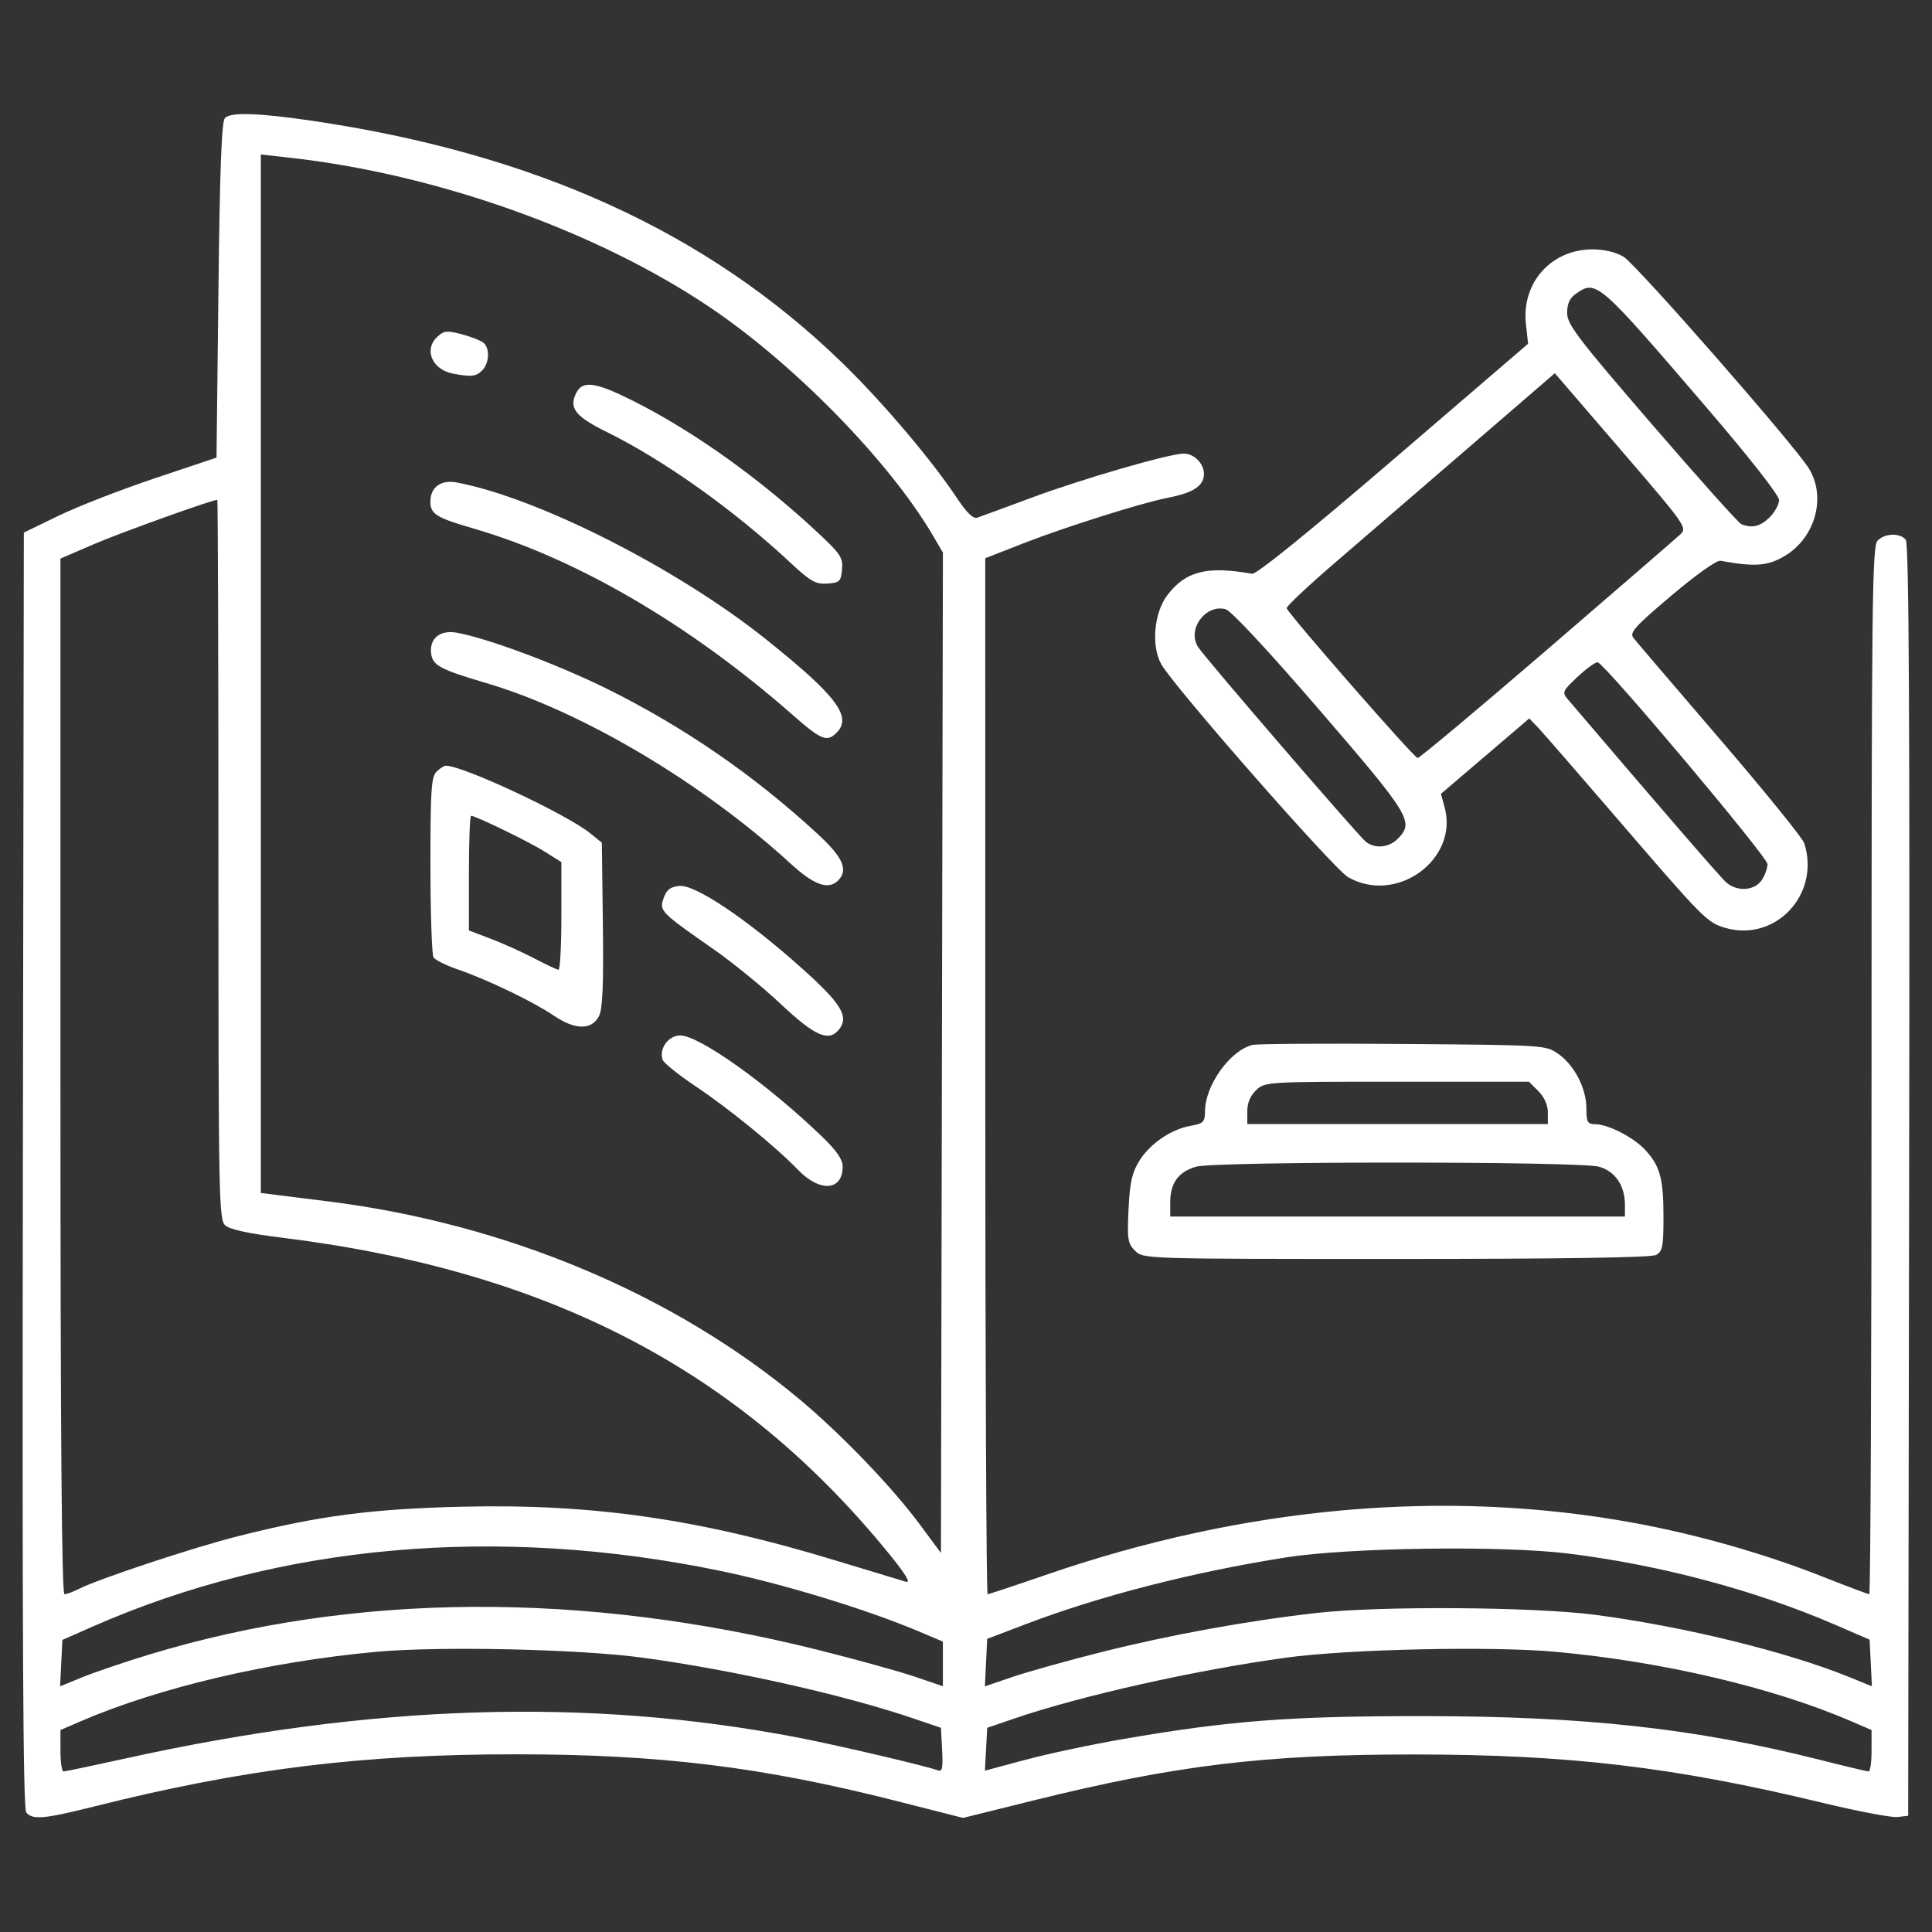 <?xml version="1.0" encoding="UTF-8" standalone="no"?>
<!-- Created with Inkscape (http://www.inkscape.org/) -->

<svg
   version="1.1"
   id="svg1"
   width="512"
   height="512"
   viewBox="0 0 512 512"
   sodipodi:docname="contact_01.svg"
   inkscape:version="1.1.2 (0a00cf5339, 2022-02-04)"
   inkscape:export-filename="/home/dusoudeth/Documentos/github/isadora-urel-landing-page/src/assets/images/contact_01_white.png"
   inkscape:export-xdpi="96"
   inkscape:export-ydpi="96"
   xmlns:inkscape="http://www.inkscape.org/namespaces/inkscape"
   xmlns:sodipodi="http://sodipodi.sourceforge.net/DTD/sodipodi-0.dtd"
   xmlns="http://www.w3.org/2000/svg"
   xmlns:svg="http://www.w3.org/2000/svg">
  <rect x="0" y="0" width="512" height="512" fill="#333333" stroke="none"/>
  <defs
     id="defs1" />
  <sodipodi:namedview
     id="namedview1"
     pagecolor="#ffffff"
     bordercolor="#000000"
     borderopacity="0.25"
     inkscape:showpageshadow="2"
     inkscape:pageopacity="0.0"
     inkscape:pagecheckerboard="0"
     inkscape:deskcolor="#d1d1d1"
     showgrid="false"
     inkscape:zoom="0.796875"
     inkscape:cx="-36.392157"
     inkscape:cy="177.56863"
     inkscape:window-width="1868"
     inkscape:window-height="1016"
     inkscape:window-x="52"
     inkscape:window-y="27"
     inkscape:window-maximized="1"
     inkscape:current-layer="g1"
     inkscape:pageshadow="2"
     inkscape:object-paths="true"
     inkscape:snap-smooth-nodes="false" />
  <g
     inkscape:groupmode="layer"
     inkscape:label="Image"
     id="g1">
    <path
       style="fill:#ffffff;stroke-width:1.021"
       d="m 6.952,480.323 c -0.844,-1.017 -1.081,-46.298 -0.891,-170.283 l 0.258,-168.898 9.191,-4.461 c 5.055,-2.453 16.543,-6.924 25.53,-9.934 l 16.339,-5.473 0.511,-44.394 c 0.377,-32.787 0.834,-44.717 1.746,-45.629 1.554,-1.553 8.868,-1.325 22.762,0.709 59.35,8.691 105.147,29.568 140.787,64.181 10.678,10.37 23.713,25.745 30.523,36.001 2.528,3.807 4.199,5.398 5.291,5.037 0.878,-0.29 7.33,-2.66 14.337,-5.267 13.373,-4.974 36.59,-11.705 40.377,-11.705 3.196,0 5.982,3.449 5.224,6.467 -0.64,2.552 -3.508,4.106 -9.835,5.329 -6.509,1.259 -26.9,7.694 -37.529,11.844 l -10.467,4.087 V 285.207 c 0,75.5 0.28,137.272 0.623,137.272 0.343,0 7.211,-2.276 15.263,-5.057 52.924,-18.282 106.312,-22.994 156.268,-13.794 16.63,3.063 34.483,8.158 49.776,14.207 6.459,2.554 12.013,4.645 12.343,4.645 0.33,0 0.6,-62.464 0.6,-138.809 0,-124.828 0.162,-138.97 1.605,-140.413 1.971,-1.971 5.914,-2.087 7.464,-0.22 0.844,1.017 1.081,46.165 0.891,169.772 l -0.258,168.388 -2.865,0.329 c -1.576,0.181 -10.537,-1.524 -19.913,-3.787 -39.195,-9.463 -67.125,-12.773 -107.934,-12.79 -39.84,-0.017 -63.358,2.822 -101.228,12.22 l -18.512,4.594 -17.74,-4.506 c -35.458,-9.005 -62.385,-12.316 -100.456,-12.35 -40.904,-0.037 -72.144,3.814 -112.016,13.809 -13.353,3.347 -16.396,3.618 -18.064,1.608 z M 33.416,465.974 c 65.223,-14.371 122.228,-16.16 177.651,-5.577 10.394,1.985 34.483,7.616 37.452,8.756 1.187,0.455 1.405,-0.556 1.153,-5.35 l -0.31,-5.912 -7.148,-2.438 c -18.329,-6.252 -47.995,-12.911 -71.994,-16.161 -16.792,-2.274 -53.688,-3.082 -70.506,-1.543 -28.384,2.597 -57.581,9.459 -78.332,18.412 l -5.361,2.313 v 5.491 c 0,3.02 0.36,5.491 0.801,5.491 0.441,0 7.908,-1.566 16.594,-3.48 z m 264.17,-5.098 c 28.268,-4.882 44.12,-6.098 79.424,-6.09 42.843,0.01 72.283,3.246 105.182,11.564 6.74,1.704 12.599,3.099 13.02,3.101 0.421,10e-4 0.766,-2.468 0.766,-5.488 v -5.491 l -5.361,-2.313 c -20.748,-8.951 -49.948,-15.815 -78.321,-18.411 -16.952,-1.551 -54.91,-0.724 -71.538,1.557 -23.988,3.292 -54.439,10.116 -71.994,16.134 l -7.148,2.45 -0.303,5.678 -0.303,5.678 10.743,-2.882 c 5.909,-1.585 17.534,-4.055 25.833,-5.488 z M 39.69,438.429 C 93.864,422.008 154.603,421.636 217.194,437.343 c 9.829,2.467 21.203,5.618 25.275,7.004 l 7.404,2.519 v -5.913 -5.913 l -6.382,-2.698 c -13.91,-5.88 -36.095,-12.645 -52.692,-16.067 -59.053,-12.175 -116.695,-7.04 -166.315,14.816 l -7.952,3.502 -0.303,6.145 -0.303,6.145 6.061,-2.463 c 3.333,-1.355 11.3,-4.051 17.703,-5.992 z m 252.491,-0.68 c 17.925,-4.5 38.644,-8.261 56.747,-10.3 16.933,-1.907 57.56,-1.629 73.866,0.506 23.346,3.057 50.723,9.763 67.219,16.466 l 6.061,2.463 -0.303,-6.179 -0.303,-6.179 -9.191,-3.974 c -21.148,-9.145 -46.549,-15.902 -70.973,-18.878 -17.428,-2.124 -58.059,-1.544 -74.547,1.064 -24.835,3.928 -49.186,10.177 -68.93,17.689 l -10.212,3.885 -0.303,6.294 -0.303,6.294 7.431,-2.527 c 4.087,-1.39 14.77,-4.37 23.739,-6.622 z M 20.922,421.071 c 5.154,-2.633 30.284,-10.959 42.073,-13.94 21.551,-5.449 35.421,-7.27 59.739,-7.842 34.358,-0.808 62.628,3.267 98.545,14.204 9.267,2.822 17.747,5.387 18.844,5.7 1.331,0.38 -0.196,-2.121 -4.59,-7.518 -39.646,-48.696 -90.194,-74.973 -161.023,-83.703 -8.627,-1.063 -13.627,-2.155 -14.821,-3.234 -1.696,-1.534 -1.801,-7.192 -1.801,-96.952 0,-52.428 -0.136,-95.323 -0.303,-95.323 -1.402,0 -25.569,8.677 -32.63,11.715 l -8.935,3.845 v 137.229 c 0,95.133 0.329,137.228 1.072,137.228 0.59,0 2.313,-0.634 3.829,-1.409 z M 247.245,141.944 C 235.762,122.349 210.535,96.524 188.165,81.464 158.161,61.264 115.855,46.173 77.037,41.825 l -7.914,-0.887 v 137.606 137.606 l 4.34,0.541 c 2.387,0.298 8.476,1.06 13.531,1.694 47.184,5.921 91.551,24.564 124.978,52.515 11.014,9.21 24.484,23.232 31.791,33.096 l 5.599,7.558 0.259,-132.557 0.259,-132.557 z M 211.53,310.058 c -5.985,-6.19 -18.287,-16.22 -27.328,-22.28 -4.385,-2.939 -8.237,-6.031 -8.559,-6.87 -1.115,-2.906 1.449,-6.501 4.636,-6.501 5.058,0 23.359,13.073 37.682,26.916 3.748,3.622 5.361,5.976 5.361,7.821 0,6.436 -6.003,6.902 -11.792,0.914 z m -4.547,-43.918 c -4.774,-4.492 -12.767,-11.018 -17.762,-14.502 -14.292,-9.969 -14.538,-10.22 -13.345,-13.632 0.781,-2.234 1.756,-2.987 4.178,-3.224 4.166,-0.408 17.78,8.726 32.21,21.611 10.812,9.655 12.872,13.066 9.985,16.544 -2.678,3.227 -6.351,1.591 -15.267,-6.797 z m -60.25,2.994 c -5.43,-3.691 -17.536,-9.513 -25.428,-12.228 -3.089,-1.063 -5.977,-2.5 -6.418,-3.194 -0.441,-0.694 -0.808,-11.683 -0.817,-24.42 -0.013,-19.706 0.224,-23.398 1.589,-24.764 0.883,-0.883 2.004,-1.605 2.492,-1.605 4.595,0 31.963,12.809 38.282,17.917 l 3.064,2.476 0.27,21.715 c 0.201,16.157 -0.066,22.369 -1.044,24.268 -1.927,3.741 -6.332,3.68 -11.991,-0.167 z m 2.042,-26.371 v -14.284 l -4.34,-2.745 c -4.115,-2.603 -18.357,-9.535 -19.591,-9.535 -0.318,0 -0.578,6.837 -0.578,15.193 v 15.193 l 5.872,2.234 c 3.23,1.229 8.399,3.561 11.488,5.182 3.089,1.622 5.961,2.97 6.382,2.997 0.421,0.027 0.766,-6.38 0.766,-14.236 z m 60.761,-13.878 c -23.402,-21.448 -55.321,-40.388 -80.674,-47.869 -12.271,-3.621 -14.233,-4.678 -14.607,-7.866 -0.471,-4.01 2.376,-6.282 6.85,-5.468 8.261,1.503 26.863,8.464 39.871,14.919 20.356,10.101 38.868,22.865 55.741,38.432 6.705,6.186 8.167,9.534 5.379,12.321 -2.565,2.565 -6.357,1.215 -12.561,-4.47 z m 0.445,-39.492 c -27.232,-23.92 -57.243,-41.437 -84.549,-49.35 -9.837,-2.851 -11.377,-3.815 -11.377,-7.123 0,-3.798 2.798,-5.842 6.936,-5.065 21.61,4.054 58.547,22.793 82.138,41.671 18.573,14.862 22.785,20.447 18.588,24.645 -2.574,2.574 -4.052,1.972 -11.736,-4.778 z m -0.445,-40.212 c -15.139,-14.118 -33.485,-27.174 -48.804,-34.73 -8.394,-4.14 -10.107,-6.407 -7.923,-10.488 1.713,-3.201 5.176,-2.663 15.134,2.351 16.052,8.082 33.687,20.701 49.072,35.115 5.792,5.427 6.424,6.409 6.127,9.519 -0.302,3.165 -0.644,3.489 -3.905,3.707 -3.078,0.206 -4.424,-0.553 -9.701,-5.475 z M 120.182,99.041 c -5.712,-1.04 -7.998,-6.439 -4.186,-9.888 1.679,-1.52 2.54,-1.596 6.382,-0.569 2.443,0.653 5.016,1.659 5.718,2.234 1.773,1.454 1.596,5.437 -0.328,7.361 -1.603,1.603 -2.78,1.737 -7.586,0.862 z M 300.813,331.474 c -1.947,-1.947 -2.119,-3.043 -1.737,-11.035 0.335,-7.009 0.923,-9.681 2.798,-12.714 2.851,-4.613 8.382,-8.419 13.611,-9.365 3.458,-0.626 3.832,-1.004 3.852,-3.898 0.048,-6.861 6.645,-16.071 12.566,-17.544 1.22,-0.303 19.222,-0.418 40.003,-0.255 37.728,0.296 37.789,0.3 41.126,2.68 4.259,3.038 7.38,9.139 7.38,14.425 0,3.591 0.298,4.128 2.298,4.148 3.459,0.034 10.12,3.433 13.21,6.742 3.995,4.277 4.916,7.607 4.916,17.775 0,7.94 -0.25,9.222 -1.975,10.145 -1.304,0.698 -24.729,1.057 -68.93,1.057 -66.824,0 -66.959,-0.004 -69.116,-2.162 z m 129.81,-12.186 c 0,-5.11 -2.595,-8.914 -6.895,-10.108 -5.178,-1.438 -101.507,-1.445 -106.682,-0.008 -4.689,1.303 -6.923,4.327 -6.923,9.373 v 3.858 h 60.25 60.25 z m -20.424,-24.504 c 0,-1.94 -0.943,-4.053 -2.507,-5.617 l -2.507,-2.507 h -34.956 c -34.485,0 -34.988,0.03 -37.32,2.22 -1.552,1.458 -2.363,3.387 -2.363,5.617 v 3.396 h 39.826 39.826 z m 46.79,-48.951 c -4.565,-1.378 -5.929,-2.753 -26.85,-27.081 -11.109,-12.918 -21.248,-24.584 -22.53,-25.926 l -2.332,-2.438 -11.71,9.996 -11.71,9.996 0.963,3.487 c 3.837,13.896 -12.766,25.952 -25.582,18.576 -3.777,-2.174 -46.013,-50.32 -49.474,-56.397 -2.728,-4.79 -1.955,-13.668 1.594,-18.322 4.863,-6.376 10.491,-7.796 22.464,-5.667 1.133,0.201 14.828,-10.883 37.46,-30.318 l 35.675,-30.636 -0.573,-5.279 c -1.185,-10.906 6.719,-19.745 17.649,-19.736 3.153,0.002 6.217,0.736 8.249,1.975 3.445,2.101 45.241,49.851 49.098,56.093 4.702,7.61 1.661,18.456 -6.519,23.25 -4.462,2.615 -7.865,2.857 -16.91,1.201 -1.009,-0.185 -6.466,3.688 -13.041,9.254 -9.822,8.314 -11.137,9.788 -10.009,11.224 0.714,0.909 11.011,12.965 22.883,26.791 11.872,13.826 21.936,26.238 22.365,27.581 4.349,13.63 -7.748,26.423 -21.159,22.375 z m 9.828,-12.501 c 0.874,-1.248 1.587,-3.201 1.583,-4.34 -0.006,-1.89 -42.691,-52.654 -44.95,-53.458 -0.506,-0.18 -2.883,1.503 -5.282,3.741 -4.054,3.782 -4.249,4.2 -2.763,5.944 24.32,28.547 40.437,47.183 42.026,48.595 2.845,2.528 7.443,2.292 9.386,-0.483 z m -96.444,-11.006 c 4.47,-4.47 3.478,-6.109 -20.59,-34.034 -13.953,-16.19 -23.55,-26.49 -25.027,-26.861 -5.391,-1.353 -10.275,5.488 -7.209,10.099 2.17,3.264 42.468,50.027 44.433,51.563 2.415,1.886 6.074,1.552 8.392,-0.766 z m 39.641,-50.176 c 18.356,-15.802 34.24,-29.548 35.297,-30.545 1.867,-1.761 1.41,-2.41 -15.671,-22.256 L 412.045,98.906 389.422,118.424 c -12.443,10.735 -28.495,24.566 -35.671,30.736 -7.176,6.17 -12.921,11.583 -12.765,12.029 0.6,1.721 33.793,39.692 34.698,39.692 0.526,0 15.974,-12.929 34.33,-28.731 z m 58.95,-35.046 c 1.379,-1.379 2.507,-3.447 2.507,-4.597 0,-1.238 -7.765,-11.146 -19.045,-24.3 -29.016,-33.838 -29.379,-34.153 -34.851,-30.32 -1.585,1.11 -2.27,2.632 -2.27,5.045 0,3.032 2.746,6.64 22.429,29.459 12.336,14.302 23.02,26.241 23.743,26.531 2.825,1.134 5.084,0.585 7.488,-1.818 z"
       id="path16876" />
  </g>
</svg>
